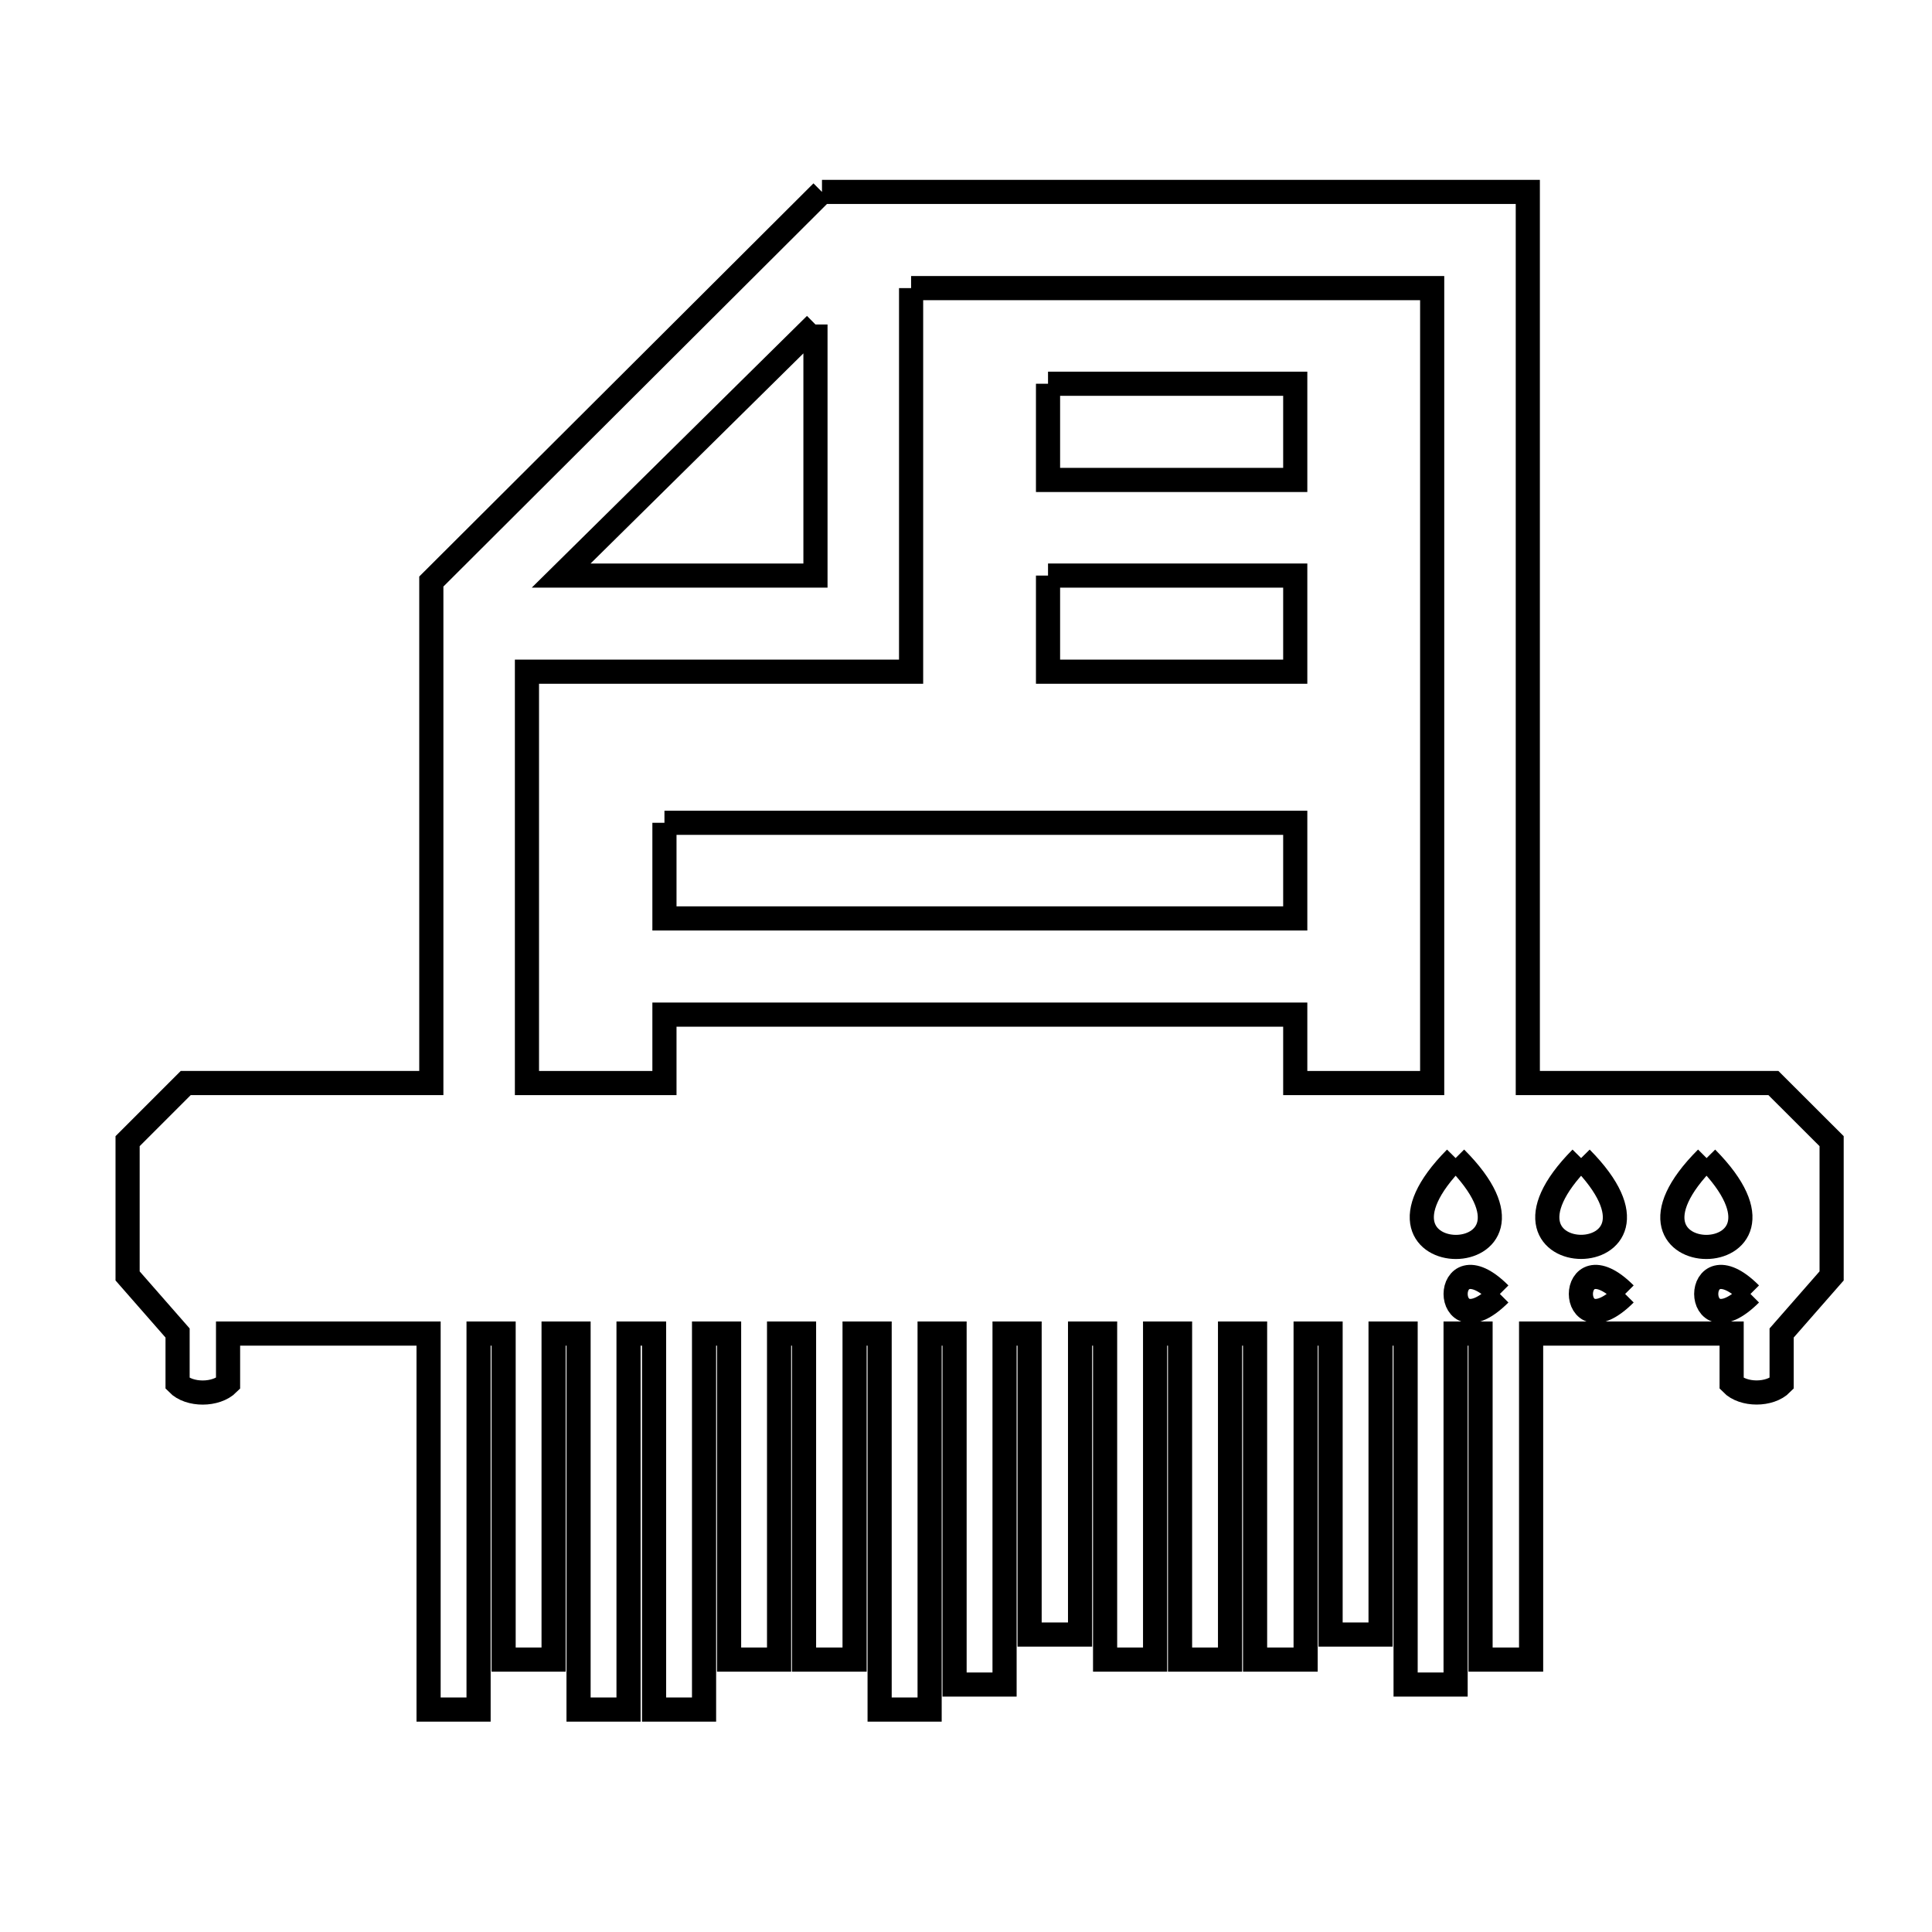 <svg xmlns="http://www.w3.org/2000/svg" viewBox="0.0 0.0 24.0 24.0" height="200px" width="200px"><path fill="none" stroke="black" stroke-width=".3" stroke-opacity="1.0"  filling="0" d="M10.211 2.384 L14.595 2.384 L18.979 2.384 L18.979 7.919 L18.979 13.454 L22.03 13.454 C22.271 13.695 22.512 13.936 22.753 14.176 L22.753 15.85 C22.546 16.087 22.339 16.323 22.132 16.559 L22.132 17.187 C21.987 17.335 21.655 17.335 21.511 17.187 L21.511 16.566 L19.02 16.566 L19.02 20.616 L18.392 20.616 L18.392 16.566 L18.082 16.566 L18.082 20.926 L17.461 20.926 L17.461 16.566 L17.15 16.566 L17.15 20.305 L16.529 20.305 L16.529 16.566 L16.219 16.566 L16.219 20.616 L15.591 20.616 L15.591 16.566 L15.28 16.566 L15.28 20.616 L14.659 20.616 L14.659 16.566 L14.349 16.566 L14.349 20.616 L13.728 20.616 L13.728 16.566 L13.417 16.566 L13.417 20.305 L12.79 20.305 L12.79 16.566 L12.479 16.566 L12.479 20.926 L11.858 20.926 L11.858 16.566 L11.548 16.566 L11.548 21.237 L10.927 21.237 L10.927 16.566 L10.616 16.566 L10.616 20.616 L9.988 20.616 L9.988 16.566 L9.678 16.566 L9.678 20.616 L9.057 20.616 L9.057 16.566 L8.746 16.566 L8.746 21.237 L8.125 21.237 L8.125 16.566 L7.808 16.566 L7.808 21.237 L7.187 21.237 L7.187 16.566 L6.877 16.566 L6.877 20.616 L6.256 20.616 L6.256 16.566 L5.945 16.566 L5.945 21.237 L5.324 21.237 L5.324 16.566 L2.833 16.566 L2.833 17.187 C2.685 17.335 2.352 17.337 2.206 17.187 L2.206 16.559 C1.999 16.323 1.792 16.087 1.585 15.85 L1.585 14.176 C1.825 13.936 2.066 13.695 2.307 13.454 L5.358 13.454 L5.358 7.224 L10.211 2.384"></path>
<path fill="none" stroke="black" stroke-width=".3" stroke-opacity="1.0"  filling="0" d="M11.318 3.579 L17.791 3.579 L17.791 8.517 L17.791 13.454 L16.09 13.454 L16.09 12.604 L12.172 12.604 L8.254 12.604 L8.254 13.454 L6.546 13.454 L6.546 8.344 L11.318 8.344 L11.318 3.579"></path>
<path fill="none" stroke="black" stroke-width=".3" stroke-opacity="1.0"  filling="0" d="M10.13 4.031 L10.13 7.15 L6.971 7.15 L10.13 4.031"></path>
<path fill="none" stroke="black" stroke-width=".3" stroke-opacity="1.0"  filling="0" d="M13.019 4.767 L16.09 4.767 L16.09 5.962 L13.019 5.962 L13.019 4.767"></path>
<path fill="none" stroke="black" stroke-width=".3" stroke-opacity="1.0"  filling="0" d="M13.019 7.15 L16.09 7.15 L16.09 8.344 L13.019 8.344 L13.019 7.15"></path>
<path fill="none" stroke="black" stroke-width=".3" stroke-opacity="1.0"  filling="0" d="M8.254 10.221 L12.172 10.221 L16.09 10.221 L16.09 11.409 L12.172 11.409 L8.254 11.409 L8.254 10.221"></path>
<path fill="none" stroke="black" stroke-width=".3" stroke-opacity="1.0"  filling="0" d="M18.082 14.386 L18.082 14.386 C19.552 15.856 16.623 15.86 18.082 14.386 L18.082 14.386"></path>
<path fill="none" stroke="black" stroke-width=".3" stroke-opacity="1.0"  filling="0" d="M19.641 14.386 L19.641 14.386 C21.096 15.857 18.186 15.857 19.641 14.386 L19.641 14.386"></path>
<path fill="none" stroke="black" stroke-width=".3" stroke-opacity="1.0"  filling="0" d="M21.2 14.386 L21.2 14.386 C22.659 15.86 19.73 15.856 21.2 14.386 L21.2 14.386"></path>
<path fill="none" stroke="black" stroke-width=".3" stroke-opacity="1.0"  filling="0" d="M18.632 16.074 L18.632 16.074 C17.899 16.807 17.899 15.341 18.632 16.074 L18.632 16.074"></path>
<path fill="none" stroke="black" stroke-width=".3" stroke-opacity="1.0"  filling="0" d="M20.188 16.074 L20.188 16.074 C19.455 16.807 19.455 15.341 20.188 16.074 L20.188 16.074"></path>
<path fill="none" stroke="black" stroke-width=".3" stroke-opacity="1.0"  filling="0" d="M21.745 16.074 L21.745 16.074 C21.012 16.807 21.012 15.341 21.745 16.074 L21.745 16.074"></path></svg>